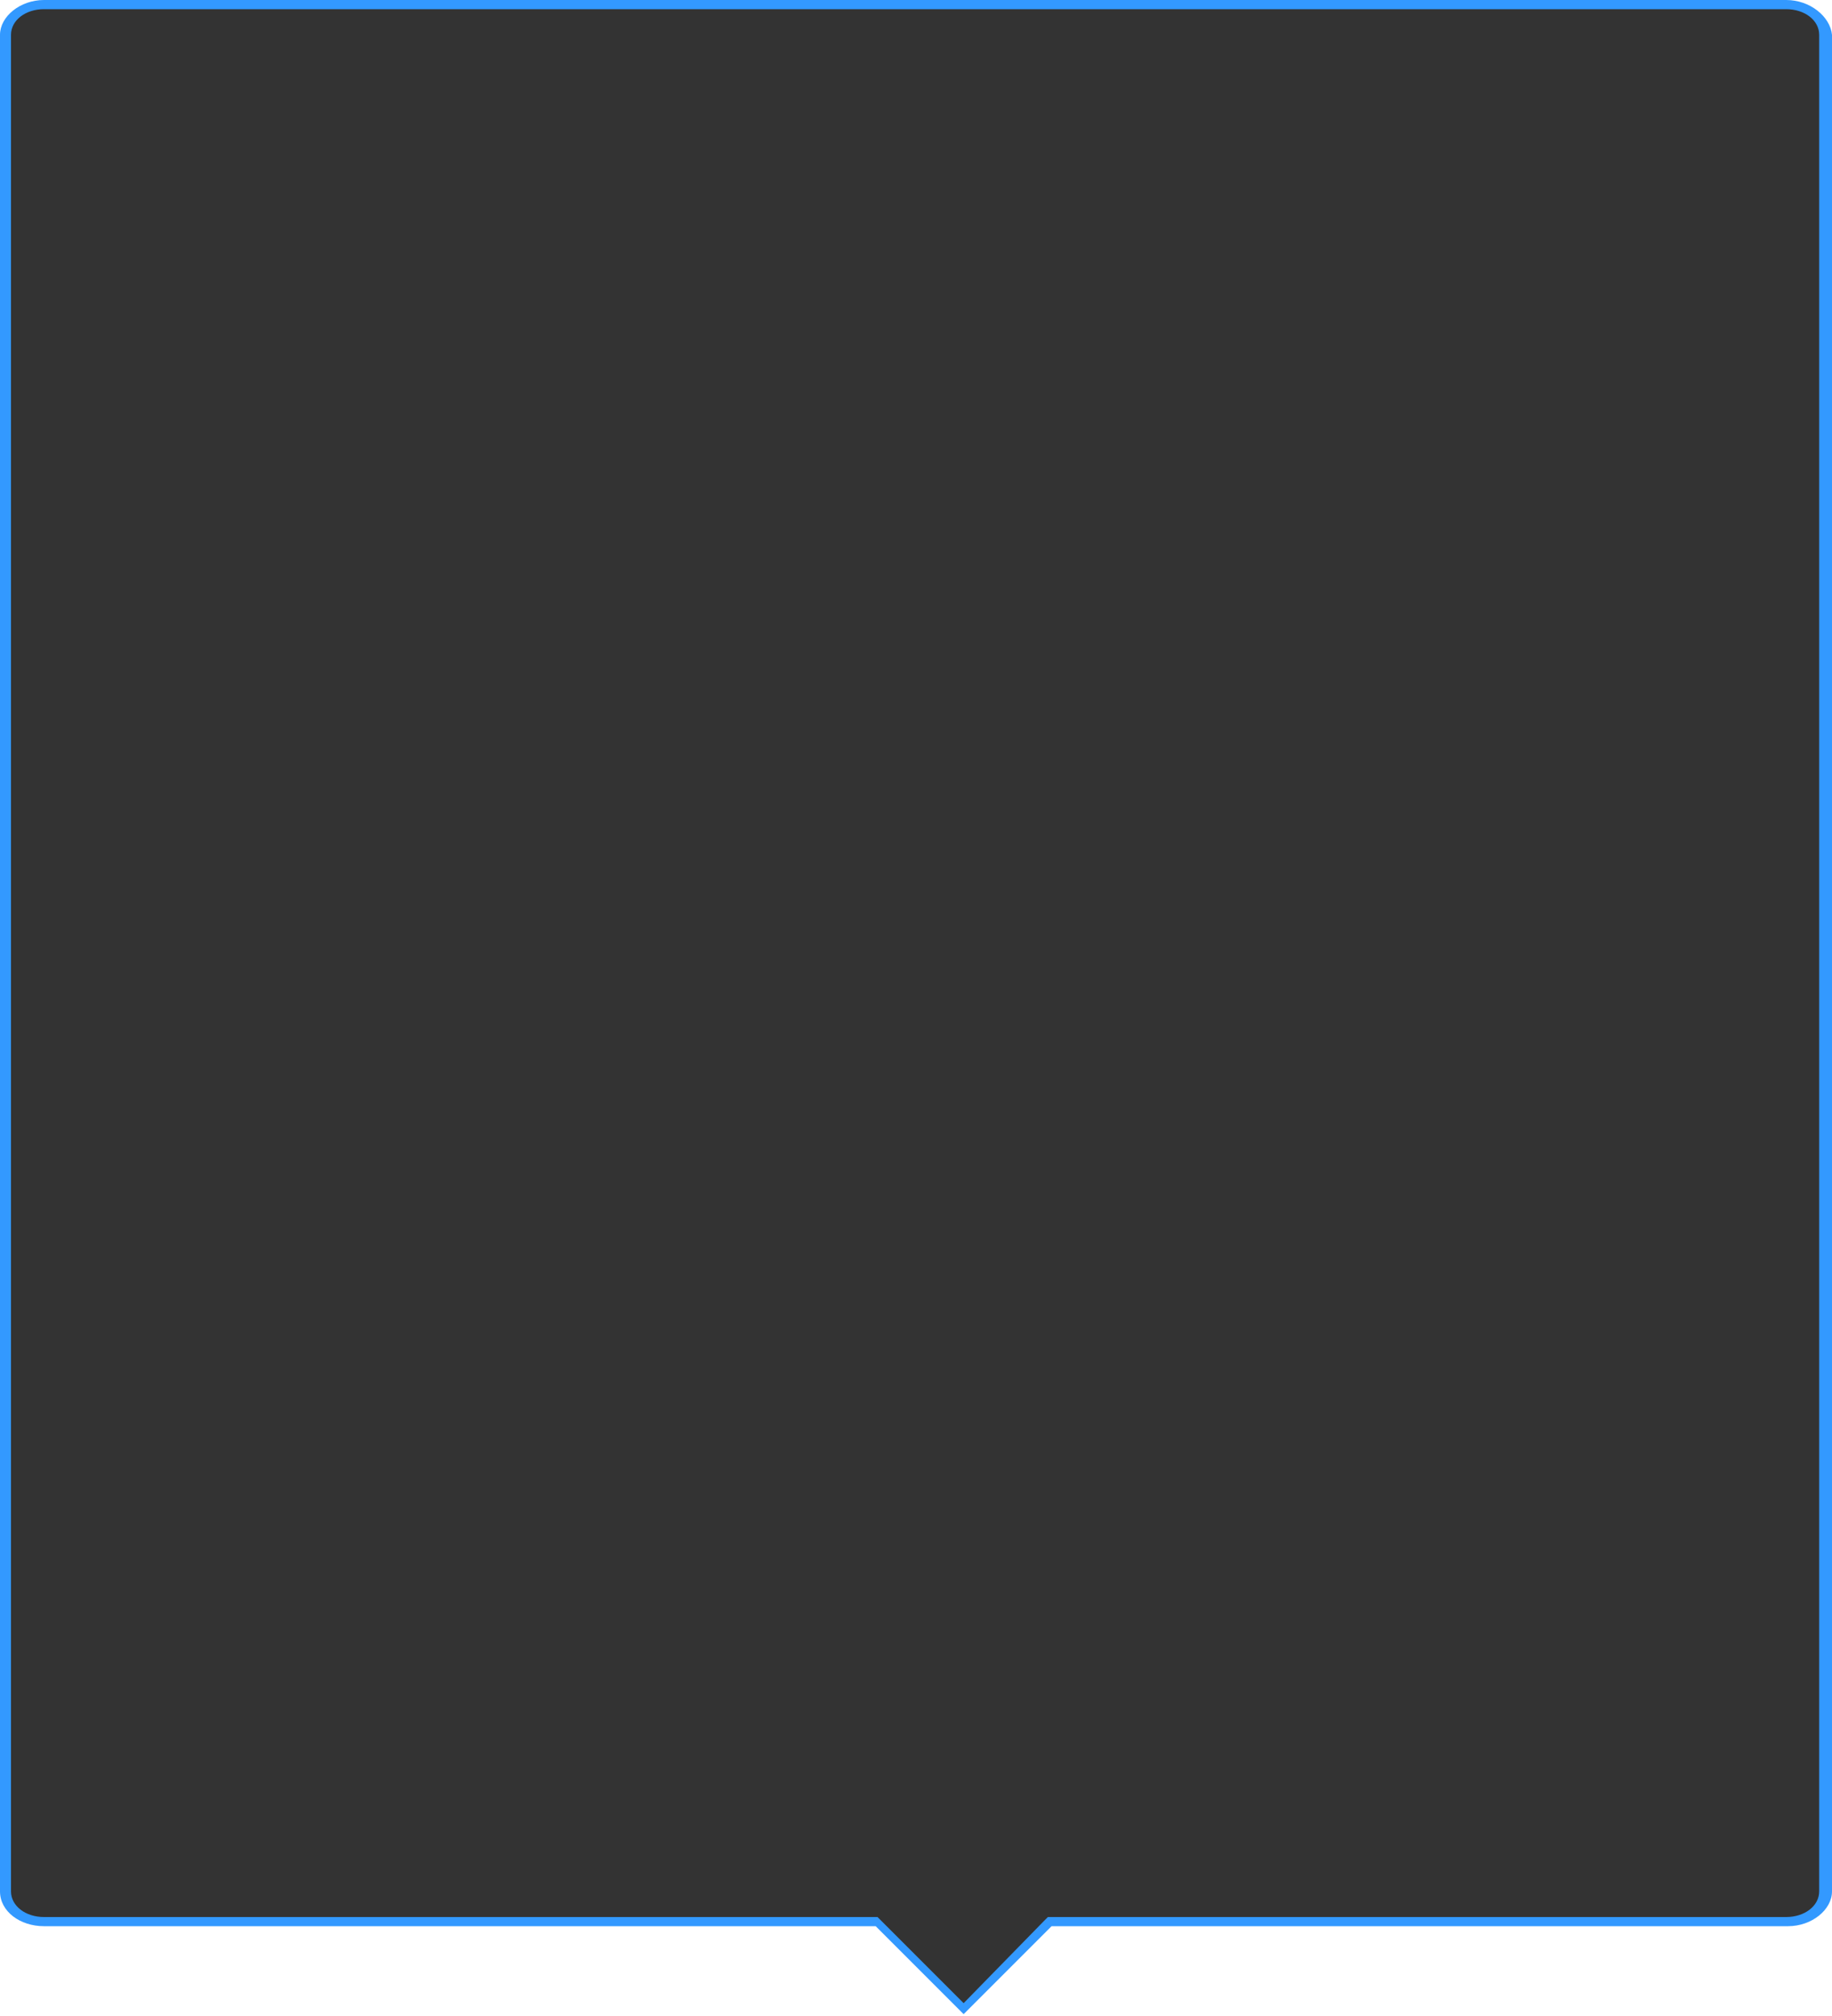 <?xml version="1.0" encoding="utf-8"?>
<!-- Generator: Adobe Illustrator 17.0.0, SVG Export Plug-In . SVG Version: 6.00 Build 0)  -->
<!DOCTYPE svg PUBLIC "-//W3C//DTD SVG 1.1//EN" "http://www.w3.org/Graphics/SVG/1.1/DTD/svg11.dtd">
<svg version="1.1" id="图层_1" xmlns="http://www.w3.org/2000/svg" xmlns:xlink="http://www.w3.org/1999/xlink" x="0px" y="0px"
	 viewBox="0 0 100 110" style="enable-background:new 0 0 100 110;" xml:space="preserve">
<path style="opacity:0.8;enable-background:new    ;" d="M47.8,104.9H2.4c-1.2,0-2.1-0.7-2.1-1.7V1.9c0-0.9,0.9-1.7,2.1-1.7h95.2
	c1.2,0,2.1,0.7,2.1,1.7v101.3c0,0.9-0.9,1.7-2.1,1.7H57.3l-4.7,4.7L47.8,104.9z"/>
<path style="fill:#3399FF;" d="M97.5,0.5c1,0,1.8,0.6,1.8,1.4v101.3c0,0.8-0.8,1.4-1.8,1.4H57.4h-0.2l-0.2,0.2l-4.4,4.5l-4.5-4.5
	l-0.2-0.2h-0.2H2.4c-1,0-1.8-0.6-1.8-1.4V1.9c0-0.8,0.8-1.4,1.8-1.4H97.5 M97.5,0H2.4C1.1,0,0,0.9,0,1.9v101.3
	c0,1.1,1.1,1.9,2.4,1.9h45.4l4.8,4.8l4.8-4.8h40.2c1.3,0,2.4-0.9,2.4-1.9V1.9C99.9,0.9,98.8,0,97.5,0L97.5,0z"/>
</svg>
